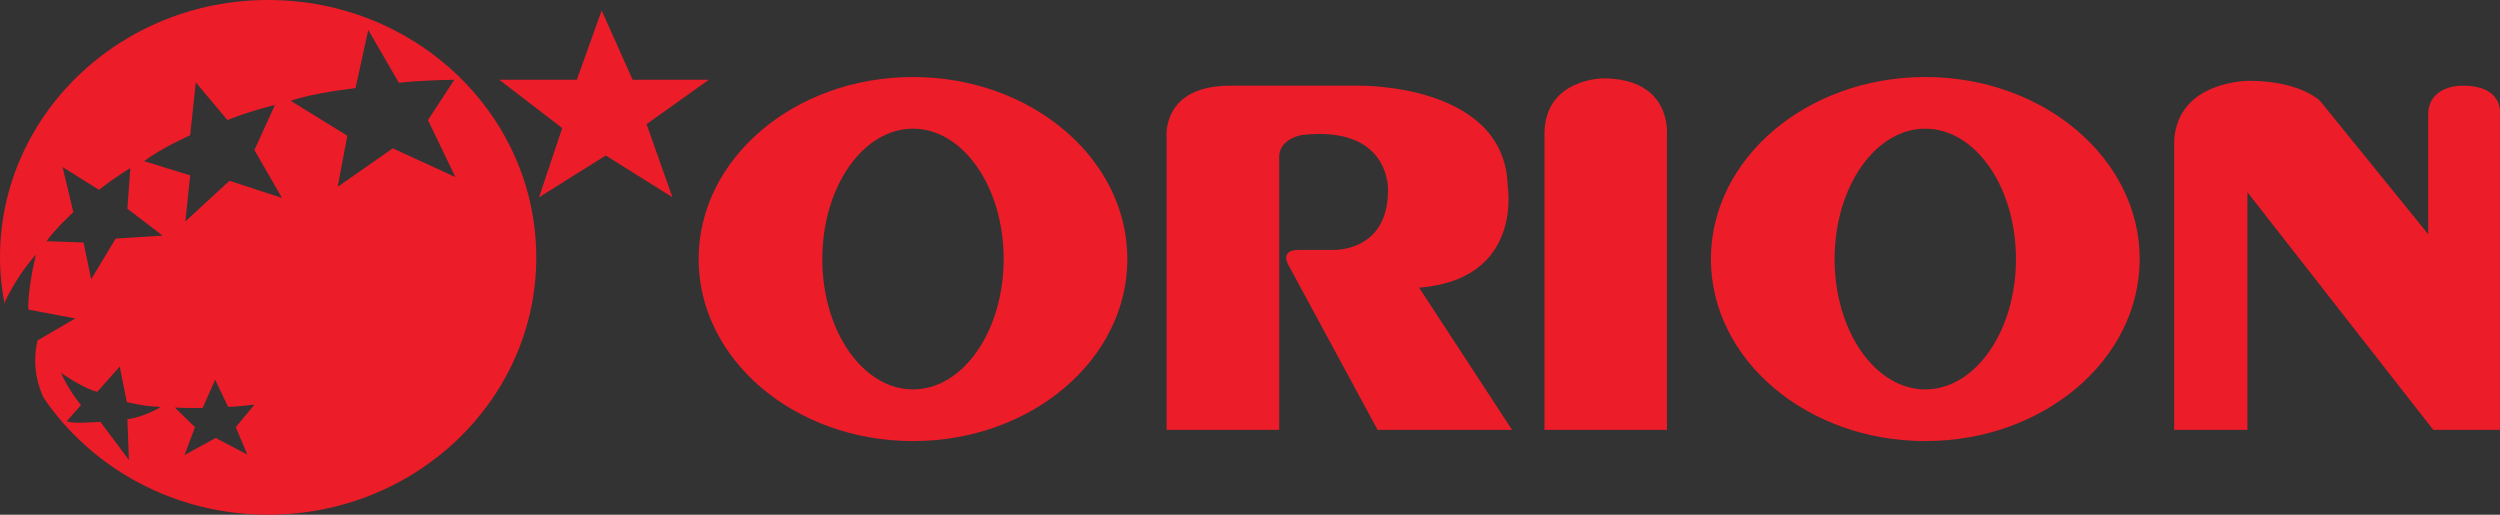 <?xml version="1.0" encoding="utf-8"?>
<!-- Generator: Adobe Illustrator 16.0.0, SVG Export Plug-In . SVG Version: 6.00 Build 0)  -->
<!DOCTYPE svg PUBLIC "-//W3C//DTD SVG 1.1//EN" "http://www.w3.org/Graphics/SVG/1.1/DTD/svg11.dtd">
<svg version="1.1" id="레이어_1" xmlns="http://www.w3.org/2000/svg" xmlns:xlink="http://www.w3.org/1999/xlink" x="0px"
	 y="0px" width="338.475px" height="69.687px" viewBox="0 0 338.475 69.687" enable-background="new 0 0 338.475 69.687"
	 xml:space="preserve">
<rect x="0" y="0" width="338.475" height="69.687" fill="#333333" stroke="none"/>
<g>
	<path fill="#ED1C29" d="M-416.527-146.182v-6.46c15.735-1.889,27.47-8.825,27.47-17.137c0-9.8-16.078-17.625-35.859-17.625
		c-19.722,0-35.788,7.825-35.788,17.625c0,8.142,11.283,14.979,26.537,16.991v6.607l-26.855-0.098c0,0-4.026,0-4.152,3.73
		c0,0-0.356,4.12,3.962,4.12h1.638h72.961v-7.729L-416.527-146.182z M-443.476-169.756c0-5.528,8.02-9.916,17.894-9.916
		s17.92,4.388,17.92,9.916c0,5.521-8.046,9.959-17.92,9.959S-443.476-164.234-443.476-169.756"/>
	<path fill="#ED1C29" d="M-331.623-159.273h-28.072v12.993h33.451l-0.025,7.85h-40.437c-9.67-0.305-8.954-9.775-8.954-9.775v-19.033
		h27.675v-9.587h-24.842h0.369c-4.356,0-3.995-4.095-3.995-4.095c0.127-3.803,4.159-3.743,4.159-3.743h34.874
		c0,0,5.88,0.183,5.671,4.937L-331.623-159.273z"/>
	<path fill="#ED1C29" d="M-219.735-153.215v-7.375h-29.343v-2.023c15.004-1.329,26.167-6.083,26.167-11.799
		c0-6.722-15.589-12.183-34.766-12.183c-19.216,0-34.74,5.46-34.74,12.183c0,5.552,10.636,10.264,25.17,11.665v2.207l-26.371-0.049
		c0,0-3.734-0.17-4.177,3.315c0,0-0.345,4.06,3.98,4.06h1.651h3.168v8.032c0,0-0.857,6.753,9.95,6.753h53.822v-7.472h-47.466v-7.313
		H-219.735z M-274.46-174.412c0-2.632,7.524-4.826,16.783-4.826c9.258,0,16.771,2.194,16.771,4.826
		c0,2.688-7.513,4.796-16.771,4.796C-266.936-169.616-274.46-171.724-274.46-174.412"/>
	<path fill="#ED1C29" d="M-314.947-185.321c0,0,8.985-1.273,8.985,7.521v39.37h-16.947v-39.907
		C-322.909-178.337-323.43-184.846-314.947-185.321"/>
	<path fill="#ED1C29" d="M-524.489-124.791c20.44,0,36.918-15.881,36.918-35.384c0-19.6-16.478-35.458-36.918-35.458
		c-20.339,0-36.868,15.857-36.868,35.458C-561.357-140.672-544.829-124.791-524.489-124.791"/>
	<polygon fill="#ED1C29" points="-478.573,-194.152 -482.008,-184.663 -492.645,-184.663 -484.015,-177.996 -487.158,-168.463 
		-477.977,-174.199 -468.82,-168.463 -472.37,-178.532 -463.822,-184.663 -474.313,-184.663 	"/>
	<path fill="#FFFFFF" d="M-510.691-191.52l-1.765,8.051c0,0-6.032,0.67-8.852,1.755l7.747,4.791l-1.327,7.051l7.6-5.394l8.58,3.974
		l-3.759-7.801l3.632-5.571c0,0-5.449,0.123-7.595,0.47L-510.691-191.52z"/>
	<path fill="#FFFFFF" d="M-531.786-143.379l-1.695,3.889c0,0-2.305,0.049-3.811-0.048l2.775,2.73l-1.46,3.791l4.318-2.328
		l4.312,2.218l-1.556-3.681l2.572-3.158c0,0-2.572,0.317-3.594,0.317L-531.786-143.379z"/>
	<path fill="#FFFFFF" d="M-534.389-184.297l-0.8,7.319c0,0-4.236,1.841-6.281,3.511l6.281,1.975l-0.68,6.362l6.083-5.588
		l7.239,2.334l-3.785-6.509l2.794-6.247c0,0-3.264,0.719-6.547,2.048L-534.389-184.297z"/>
	<path fill="#FFFFFF" d="M-552.766-172.62l1.486,6.21c0,0-2.388,2.176-3.677,4.017l5.086,0.098l1.054,5.119l3.391-5.631l6.452-0.341
		l-4.845-3.754l0.407-5.546c0,0-2.14,1.219-4.312,2.986L-552.766-172.62z"/>
	<path fill="#FFFFFF" d="M-550.976-151.789l-5.181,3.035c-1.226,5.046,1.314,8.826,1.314,8.826s-3.296-4.803-4.083-6.949
		c-0.737-2.156-2.172-6.24-1.778-7.154c1.778-3.876,4.287-6.558,4.287-6.558s-1.168,4.79-1.022,7.582L-550.976-151.789z"/>
	<path fill="#FFFFFF" d="M-539.368-139.539c0,0-2.102,1.28-4.451,1.597l0.235,5.607l-3.981-5.267c0,0-3.714,0.391-4.598-0.023
		l1.95-2.256c0,0-1.791-2.107-2.756-4.449c0,0,3.029,2.158,5.017,2.596l3.08-3.45l0.959,4.876c0,0,2.444,0.646,4.388,0.646"/>
</g>
<g>
	<g>
		<g>
			<g>
				<path fill="#ED1C29" d="M123.61,52.721c-6.785,0-12.279-7.901-12.279-17.65c0-9.747,5.494-17.65,12.279-17.65
					c6.781,0,12.277,7.903,12.277,17.65C135.888,44.819,130.392,52.721,123.61,52.721 M123.61,10.428
					c-16.029,0-29.023,11.035-29.023,24.643c0,13.61,12.994,24.645,29.023,24.645c16.028,0,29.022-11.034,29.022-24.645
					C152.633,21.463,139.639,10.428,123.61,10.428"/>
				<path fill="#ED1C29" d="M260.665,52.721c-6.782,0-12.279-7.901-12.279-17.65c0-9.747,5.497-17.65,12.279-17.65
					c6.781,0,12.277,7.903,12.277,17.65C272.942,44.819,267.446,52.721,260.665,52.721 M260.665,10.428
					c-16.029,0-29.024,11.035-29.024,24.643c0,13.61,12.995,24.645,29.024,24.645c16.028,0,29.026-11.034,29.026-24.645
					C289.691,21.463,276.693,10.428,260.665,10.428"/>
				<path fill="#ED1C29" d="M157.948,58.198V18.563c0,0-0.715-6.961,8.585-6.961h17.464c0,0,19.833-0.353,20.129,13.642
					c0,0,2.146,12.57-11.988,13.707l12.578,19.247h-18.204l-11.988-22.16c0,0-1.405-2.132,1.184-2.202h4.665
					c0,0,7.474,0.429,7.548-7.957c0,0,0.516-8.971-11.692-7.599c0,0-2.962,0.498-3.036,2.844v37.074H157.948z"/>
				<path fill="#ED1C29" d="M209.107,58.198h16.579V18.234c0,0,0.738-7.574-8.584-7.627c0,0-7.995,0-7.995,7.531V58.198z"/>
				<path fill="#ED1C29" d="M294.361,58.198h9.916V26.025l25.164,32.173h9.025V15.297c0,0,0.443-3.784-5.203-3.694
					c0,0-4.513-0.09-4.513,3.979v16.122l-14.632-18.037c0,0-2.637-2.724-9.642-2.724c0,0-9.599-0.049-10.116,8.049V58.198z"/>
				<path fill="#ED1C29" d="M4.426,51.518l-0.069-0.125L4.426,51.518 M57.944,16.255l3.707,7.714l-8.475-3.889l-7.463,5.216
					l1.313-6.919l-7.654-4.722c2.834-1.058,8.762-1.722,8.762-1.722l1.725-7.882l4.155,7.171c2.143-0.336,7.501-0.426,7.501-0.426
					L57.944,16.255z M34.444,20.313l3.74,6.486l-7.119-2.322l-5.965,5.496l0.645-6.227l-6.217-1.924
					c2.072-1.655,6.217-3.512,6.217-3.512l0.76-7.164l4.282,5.105c3.229-1.287,6.435-2.039,6.435-2.039L34.444,20.313z
					 M17.646,22.759l-0.398,5.499l4.768,3.646l-6.357,0.4l-3.314,5.502l-1.037-4.974l-5.018-0.179
					c1.279-1.76,3.642-3.926,3.642-3.926l-1.46-6.107l4.934,3.08C15.559,23.99,17.646,22.759,17.646,22.759 M13.177,53.046
					l3.033-3.432l0.96,4.82c0,0,2.358,0.611,4.283,0.622l0.214,0.124c0,0-2.139,1.259-4.42,1.591l0.209,5.506l-3.871-5.171
					c0,0-3.662,0.328-4.557-0.068l1.932-2.191c0,0-1.752-2.115-2.695-4.373C8.265,50.474,11.235,52.593,13.177,53.046
					 M26.399,57.832l-2.729-2.654c1.471,0.098,3.769,0.049,3.769,0.049l1.692-3.822l1.755,3.681
					c1.018,0.003,3.574-0.312,3.574-0.312l-2.537,3.059l1.563,3.716L29.2,59.291l-4.215,2.318L26.399,57.832z M72.606,34.846
					C72.606,15.602,56.353,0,36.304,0S0,15.602,0,34.846c0,2.212,0.239,4.361,0.647,6.463l-0.002-0.401
					c1.774-3.822,4.221-6.446,4.221-6.446S3.706,39.2,3.843,41.92l6.357,1.192l-5.115,2.983c-0.834,3.532,0.162,6.362,0.815,7.755
					c6.478,9.525,17.667,15.836,30.403,15.836C56.353,69.687,72.606,54.086,72.606,34.846"/>
			</g>
			<polygon fill="#ED1C29" points="81.458,1.424 78.096,10.794 67.595,10.794 76.115,17.34 72.981,26.709 82.012,21.053 
				91.043,26.709 87.539,16.807 95.97,10.794 85.652,10.794 			"/>
		</g>
	</g>
</g>
<g>
	<g>
		<path fill="#ED1C29" d="M-553.145,324.135v-4.255c10.361-1.243,18.088-5.81,18.088-11.284c0-6.452-10.587-11.604-23.612-11.604
			c-12.986,0-23.565,5.152-23.565,11.604c0,5.361,7.43,9.863,17.474,11.188v4.351l-17.683-0.064c0,0-2.651,0-2.733,2.456
			c0,0-0.235,2.713,2.609,2.713h1.078h48.042v-5.089L-553.145,324.135z M-570.889,308.612c0-3.641,5.281-6.529,11.783-6.529
			c6.501,0,11.799,2.889,11.799,6.529c0,3.635-5.298,6.557-11.799,6.557C-565.608,315.169-570.889,312.247-570.889,308.612"/>
		<path fill="#ED1C29" d="M-497.238,315.514h-18.484v8.557h22.026l-0.016,5.169h-26.626c-6.368-0.2-5.896-6.437-5.896-6.437V310.27
			h18.223v-6.313h-16.357h0.243c-2.869,0-2.631-2.695-2.631-2.695c0.084-2.505,2.739-2.465,2.739-2.465h22.963
			c0,0,3.872,0.121,3.734,3.25L-497.238,315.514z"/>
		<path fill="#ED1C29" d="M-423.563,319.504v-4.857h-19.321v-1.331c9.879-0.875,17.23-4.006,17.23-7.77
			c0-4.427-10.266-8.022-22.892-8.022c-12.653,0-22.876,3.596-22.876,8.022c0,3.657,7.004,6.759,16.574,7.681v1.453l-17.365-0.033
			c0,0-2.458-0.11-2.75,2.184c0,0-0.227,2.674,2.621,2.674h1.088h2.085v5.288c0,0-0.564,4.447,6.552,4.447h35.439v-4.921h-31.254
			v-4.814H-423.563z M-459.598,305.546c0-1.734,4.955-3.177,11.052-3.177c6.096,0,11.042,1.442,11.042,3.177
			c0,1.771-4.946,3.158-11.042,3.158C-454.643,308.704-459.598,307.316-459.598,305.546"/>
		<path fill="#ED1C29" d="M-486.258,298.362c0,0,5.917-0.839,5.917,4.952v25.925h-11.16v-26.278
			C-491.5,302.961-491.843,298.677-486.258,298.362"/>
	</g>
	<g>
		<path fill="#ED1C29" d="M-505.196,290.48c26.521,0,47.9-20.605,47.9-45.91c0-25.432-21.379-46.006-47.9-46.006
			c-26.39,0-47.836,20.574-47.836,46.006C-553.032,269.875-531.586,290.48-505.196,290.48"/>
		<polygon fill="#ED1C29" points="-445.621,200.485 -450.077,212.797 -463.878,212.797 -452.682,221.448 -456.76,233.817 
			-444.847,226.374 -432.966,233.817 -437.571,220.753 -426.481,212.797 -440.093,212.797 		"/>
		<path fill="#FFFFFF" d="M-487.294,203.901l-2.29,10.446c0,0-7.827,0.871-11.485,2.276l10.052,6.217l-1.722,9.149l9.86-7
			l11.132,5.158l-4.878-10.122l4.714-7.229c0,0-7.069,0.16-9.854,0.61L-487.294,203.901z"/>
		<path fill="#FFFFFF" d="M-514.663,266.363l-2.2,5.045c0,0-2.991,0.063-4.944-0.063l3.6,3.544l-1.894,4.918l5.603-3.02l5.594,2.877
			l-2.019-4.775l3.337-4.098c0,0-3.337,0.411-4.664,0.411L-514.663,266.363z"/>
		<path fill="#FFFFFF" d="M-518.041,213.272l-1.038,9.496c0,0-5.496,2.389-8.149,4.557l8.149,2.562l-0.882,8.254l7.893-7.251
			l9.393,3.029l-4.911-8.445l3.625-8.105c0,0-4.234,0.934-8.495,2.658L-518.041,213.272z"/>
		<path fill="#FFFFFF" d="M-541.886,228.424l1.929,8.057c0,0-3.098,2.822-4.771,5.211l6.599,0.127l1.368,6.643l4.399-7.307
			l8.371-0.442l-6.287-4.871l0.528-7.195c0,0-2.776,1.581-5.594,3.874L-541.886,228.424z"/>
		<path fill="#FFFFFF" d="M-539.563,255.451l-6.722,3.938c-1.591,6.546,1.706,11.45,1.706,11.45s-4.276-6.231-5.298-9.015
			c-0.956-2.798-2.818-8.097-2.308-9.283c2.308-5.03,5.562-8.51,5.562-8.51s-1.516,6.216-1.327,9.838L-539.563,255.451z"/>
		<path fill="#FFFFFF" d="M-524.501,271.345c0,0-2.728,1.661-5.776,2.074l0.305,7.273l-5.166-6.833c0,0-4.819,0.507-5.966-0.03
			l2.53-2.927c0,0-2.323-2.734-3.576-5.772c0,0,3.931,2.801,6.509,3.368l3.996-4.476l1.245,6.326c0,0,3.171,0.84,5.692,0.84"/>
	</g>
</g>
<g>
	<g>
		<path fill="#ED1C29" d="M-274.511,289.586c26.521,0,47.9-20.605,47.9-45.91c0-25.432-21.379-46.006-47.9-46.006
			c-26.39,0-47.836,20.574-47.836,46.006C-322.347,268.98-300.9,289.586-274.511,289.586"/>
		<polygon fill="#ED1C29" points="-214.935,199.591 -219.392,211.902 -233.192,211.902 -221.995,220.554 -226.073,232.923 
			-214.16,225.479 -202.279,232.923 -206.885,219.858 -195.796,211.902 -209.407,211.902 		"/>
		<path fill="#FFFFFF" d="M-256.608,203.007l-2.29,10.446c0,0-7.827,0.871-11.484,2.276l10.052,6.217l-1.722,9.149l9.86-7
			l11.133,5.158l-4.879-10.122l4.714-7.229c0,0-7.069,0.16-9.854,0.61L-256.608,203.007z"/>
		<path fill="#FFFFFF" d="M-283.978,265.469l-2.199,5.045c0,0-2.99,0.063-4.945-0.063l3.602,3.544l-1.895,4.918l5.603-3.02
			l5.594,2.877l-2.019-4.775l3.338-4.098c0,0-3.338,0.411-4.664,0.411L-283.978,265.469z"/>
		<path fill="#FFFFFF" d="M-287.355,212.378l-1.037,9.496c0,0-5.496,2.389-8.149,4.557l8.149,2.562l-0.884,8.254l7.895-7.251
			l9.392,3.029l-4.909-8.445l3.623-8.105c0,0-4.233,0.934-8.493,2.658L-287.355,212.378z"/>
		<path fill="#FFFFFF" d="M-311.2,227.529l1.93,8.057c0,0-3.099,2.822-4.771,5.211l6.599,0.127l1.368,6.643l4.399-7.307l8.37-0.442
			l-6.286-4.871l0.528-7.195c0,0-2.776,1.581-5.594,3.874L-311.2,227.529z"/>
		<path fill="#FFFFFF" d="M-308.876,254.557l-6.724,3.938c-1.589,6.546,1.707,11.45,1.707,11.45s-4.277-6.231-5.299-9.015
			c-0.955-2.798-2.818-8.097-2.308-9.283c2.308-5.03,5.563-8.51,5.563-8.51s-1.515,6.216-1.327,9.838L-308.876,254.557z"/>
		<path fill="#FFFFFF" d="M-293.815,270.45c0,0-2.727,1.661-5.775,2.074l0.306,7.273l-5.166-6.833c0,0-4.819,0.507-5.965-0.03
			l2.529-2.927c0,0-2.323-2.734-3.576-5.772c0,0,3.931,2.801,6.508,3.368l3.997-4.476l1.244,6.326c0,0,3.172,0.84,5.693,0.84"/>
	</g>
	<g>
		<path fill="#ED1C29" d="M-342.956,325.36c-4.629,0-8.378-5.391-8.378-12.043c0-6.651,3.749-12.044,8.378-12.044
			c4.628,0,8.379,5.393,8.379,12.044C-334.577,319.97-338.328,325.36-342.956,325.36 M-342.956,296.503
			c-10.937,0-19.803,7.528-19.803,16.814c0,9.287,8.866,16.815,19.803,16.815c10.938,0,19.805-7.528,19.805-16.815
			C-323.151,304.031-332.019,296.503-342.956,296.503"/>
		<path fill="#ED1C29" d="M-249.439,325.36c-4.628,0-8.379-5.391-8.379-12.043c0-6.651,3.751-12.044,8.379-12.044
			c4.627,0,8.377,5.393,8.377,12.044C-241.063,319.97-244.813,325.36-249.439,325.36 M-249.439,296.503
			c-10.938,0-19.803,7.528-19.803,16.814c0,9.287,8.864,16.815,19.803,16.815c10.937,0,19.806-7.528,19.806-16.815
			C-229.634,304.031-238.503,296.503-249.439,296.503"/>
		<path fill="#ED1C29" d="M-319.526,329.098v-27.044c0,0-0.487-4.75,5.858-4.75h11.916c0,0,13.532-0.24,13.734,9.308
			c0,0,1.464,8.578-8.179,9.354l8.581,13.133h-12.42l-8.181-15.12c0,0-0.958-1.455,0.807-1.503h3.184c0,0,5.1,0.293,5.15-5.43
			c0,0,0.353-6.12-7.979-5.184c0,0-2.02,0.339-2.07,1.939v25.297H-319.526z"/>
		<path fill="#ED1C29" d="M-284.618,329.098h11.312v-27.269c0,0,0.504-5.168-5.856-5.204c0,0-5.455,0-5.455,5.139V329.098z"/>
		<path fill="#ED1C29" d="M-226.447,329.098h6.766v-21.952l17.17,21.952h6.158v-29.272c0,0,0.304-2.582-3.55-2.521
			c0,0-3.08-0.061-3.08,2.715v11.001l-9.982-12.307c0,0-1.8-1.859-6.58-1.859c0,0-6.55-0.032-6.901,5.493V329.098z"/>
	</g>
</g>
</svg>
